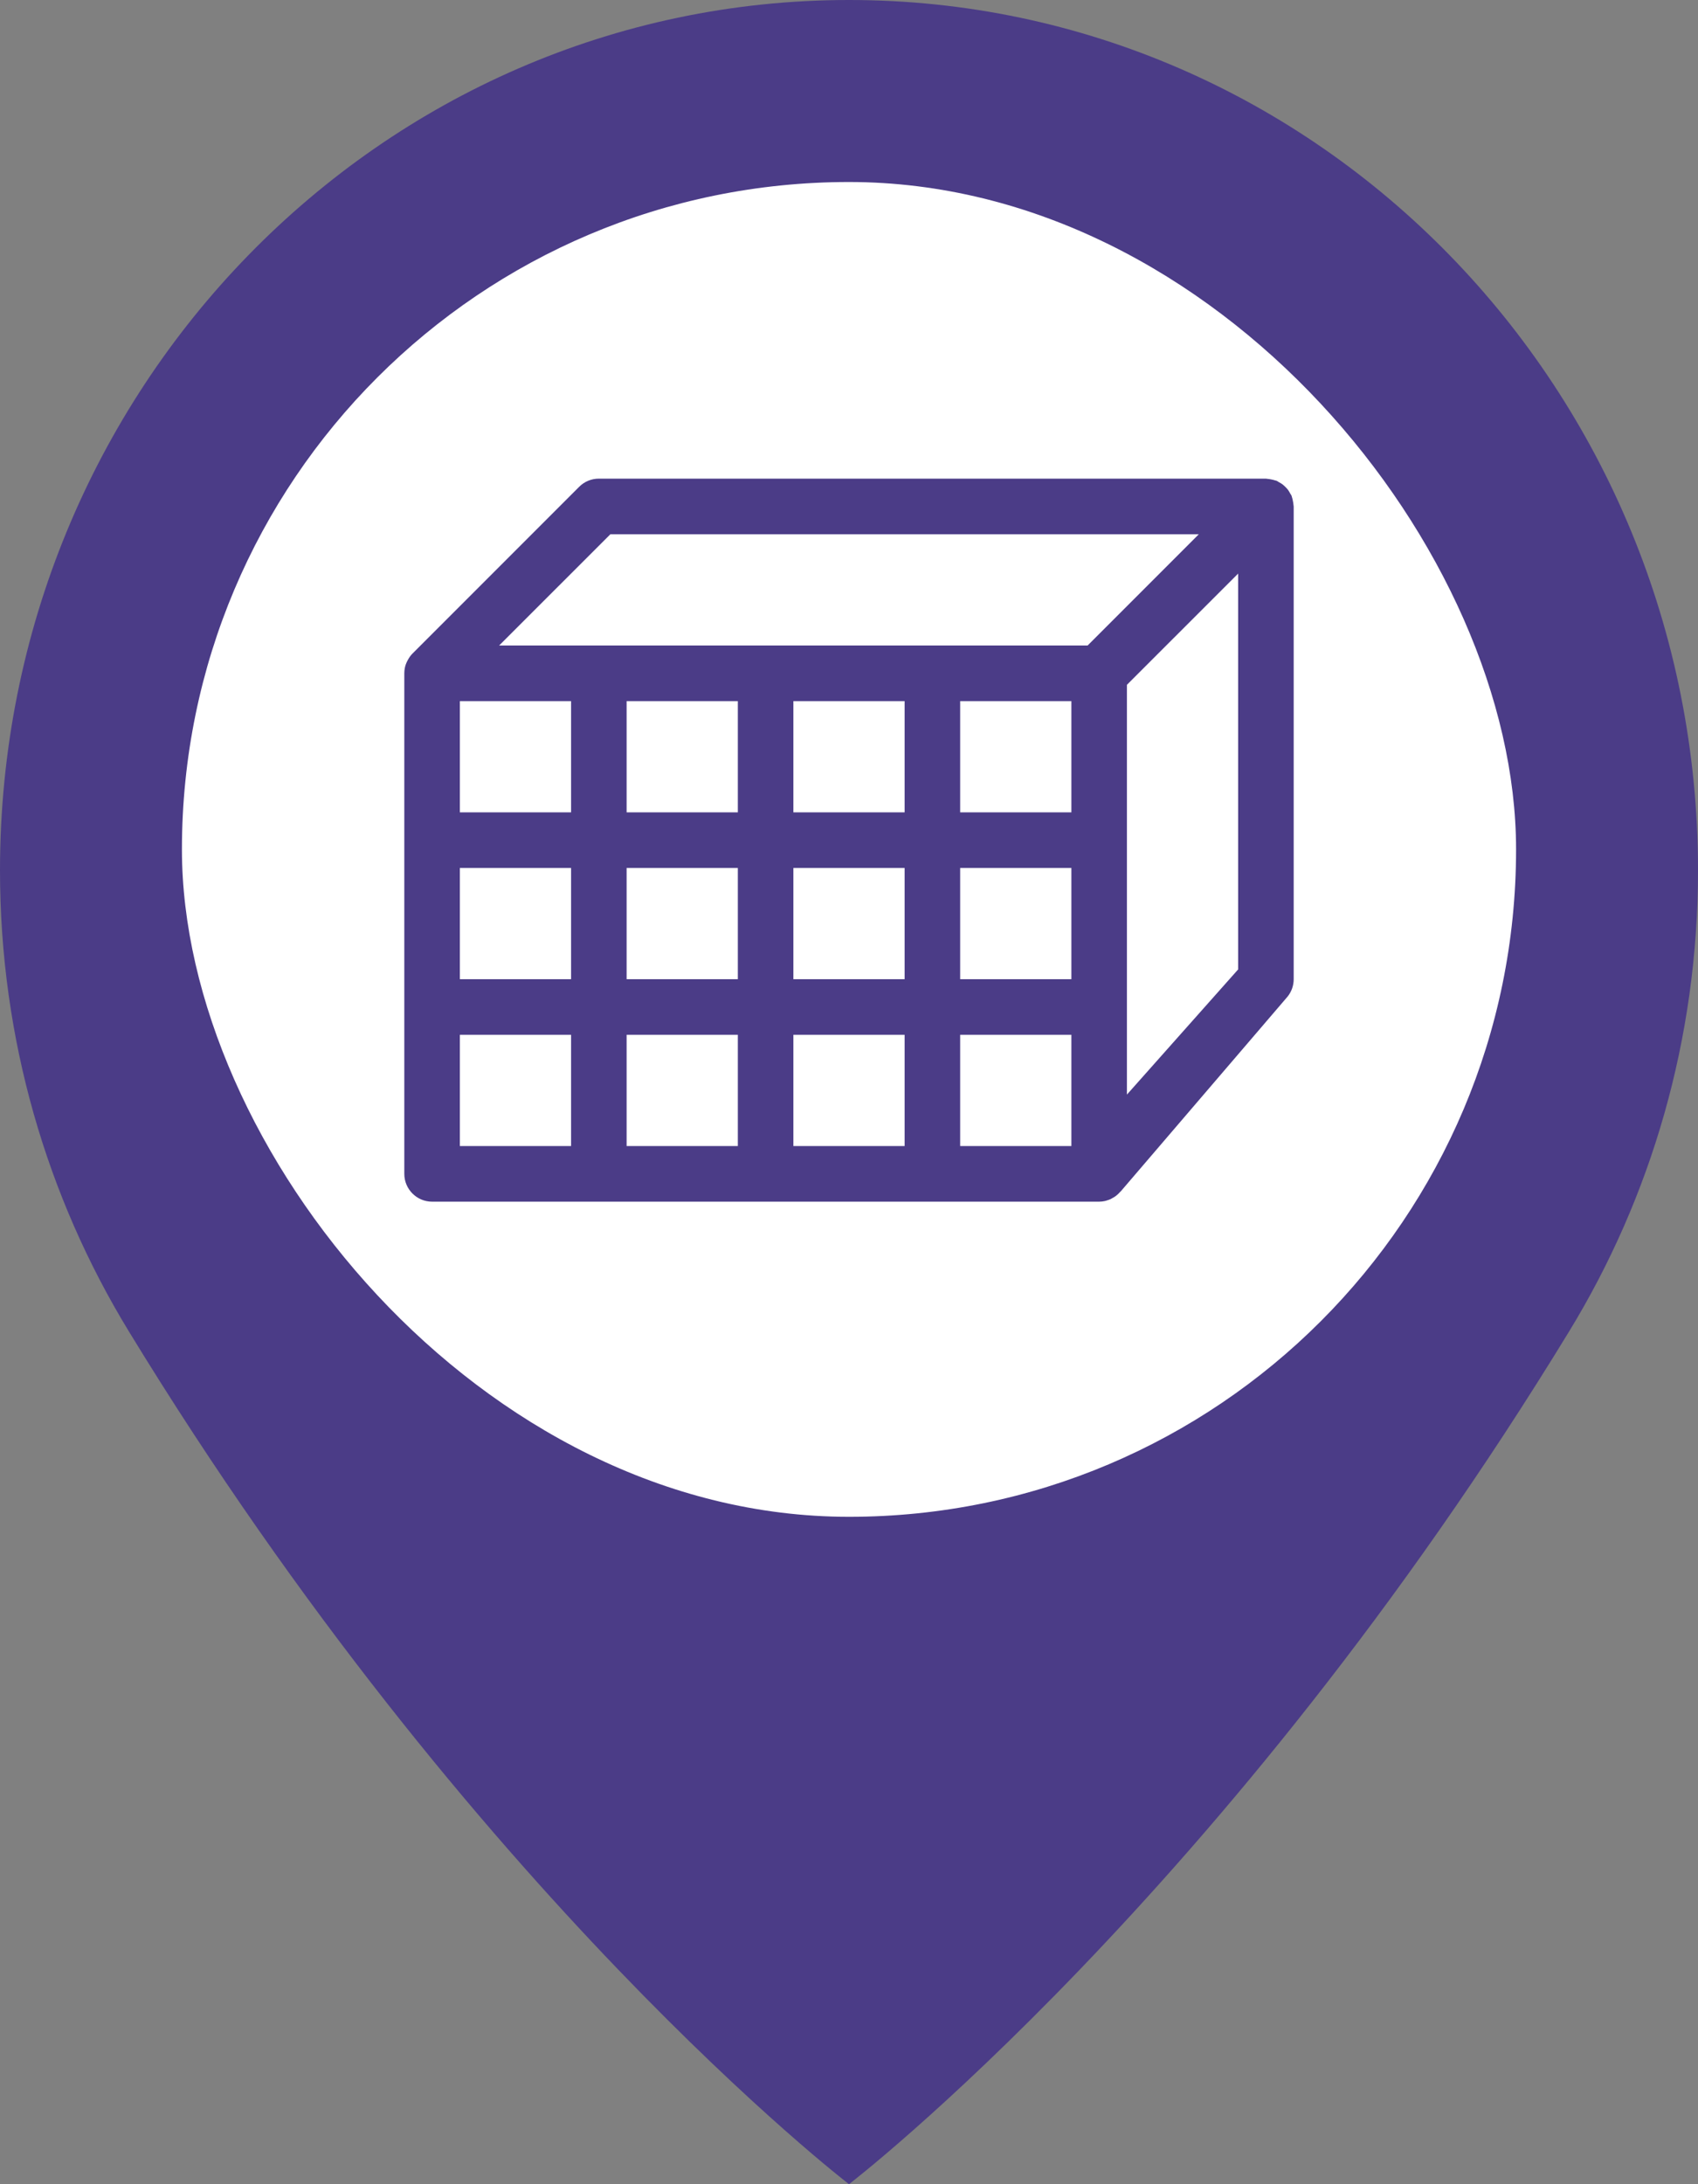 <svg width="28" height="36" viewBox="0 0 28 36" fill="none" xmlns="http://www.w3.org/2000/svg">
<rect x="0" y="0" width="28" height="36" fill="#808080" stroke="none"/>
<g clip-path="url(#clip0_4793_45942)">
<path d="M28 14.344C28 17.132 27.223 19.735 25.879 21.938C20.199 31.245 14 36 14 36C14 36 7.801 31.245 2.121 21.938C0.777 19.735 0 17.132 0 14.344C0 6.422 6.268 0 14 0C21.732 0 28 6.422 28 14.344Z" fill="#4B3C87"/>
<rect x="3" y="3" width="22" height="22" rx="11" fill="white"/>
<path fill-rule="evenodd" clip-rule="evenodd" d="M21.233 16.425L18.483 19.634C18.479 19.639 18.473 19.643 18.468 19.648C18.454 19.664 18.44 19.678 18.424 19.692C18.415 19.7 18.406 19.708 18.396 19.715C18.379 19.727 18.361 19.738 18.342 19.748C18.333 19.754 18.324 19.759 18.314 19.764C18.292 19.774 18.269 19.781 18.246 19.788C18.238 19.79 18.23 19.793 18.222 19.795C18.191 19.802 18.158 19.806 18.125 19.806H7.125C6.872 19.806 6.667 19.6 6.667 19.347V11.097C6.667 11.068 6.67 11.04 6.675 11.012L6.676 11.007C6.684 10.967 6.698 10.93 6.716 10.895C6.72 10.887 6.724 10.879 6.729 10.871C6.749 10.835 6.772 10.802 6.801 10.773L9.551 8.023C9.637 7.937 9.753 7.889 9.875 7.889H20.875C20.882 7.889 20.889 7.892 20.896 7.892C20.919 7.893 20.941 7.898 20.963 7.902C20.986 7.907 21.008 7.911 21.03 7.919C21.036 7.921 21.044 7.921 21.05 7.924C21.064 7.929 21.074 7.939 21.087 7.946C21.108 7.957 21.128 7.968 21.147 7.982C21.165 7.995 21.18 8.011 21.196 8.026C21.212 8.042 21.227 8.057 21.24 8.075C21.254 8.094 21.265 8.114 21.276 8.135C21.283 8.148 21.293 8.158 21.298 8.172C21.301 8.179 21.301 8.186 21.304 8.193C21.311 8.214 21.316 8.236 21.32 8.259C21.324 8.281 21.329 8.303 21.33 8.326C21.33 8.333 21.333 8.34 21.333 8.347V16.139C21.333 16.243 21.298 16.344 21.233 16.425ZM7.583 16.139H9.417V14.306H7.583V16.139ZM10.333 13.389H12.167V11.556H10.333V13.389ZM10.333 14.306V16.139H12.167V14.306H10.333ZM13.083 13.389H14.917V11.556H13.083V13.389ZM13.083 14.306V16.139H14.917V14.306H13.083ZM15.833 13.389H17.667V11.556H15.833V13.389ZM15.833 14.306V16.139H17.667V14.306H15.833ZM17.667 18.889V17.055H15.833V18.889H17.667ZM14.917 18.889V17.055H13.083V18.889H14.917ZM12.167 18.889V17.055H10.333V18.889H12.167ZM9.417 18.889V17.055H7.583V18.889H9.417ZM7.583 13.389H9.417V11.556H7.583V13.389ZM10.065 8.806L8.231 10.639H17.935L19.768 8.806H10.065ZM20.417 9.454L18.583 11.287V18.041L20.417 15.978V9.454Z" fill="#4B3C87"/>
</g>
<defs>
<clipPath id="clip0_4793_45942">
<rect width="28" height="36" fill="white"/>
</clipPath>
</defs>
</svg>
